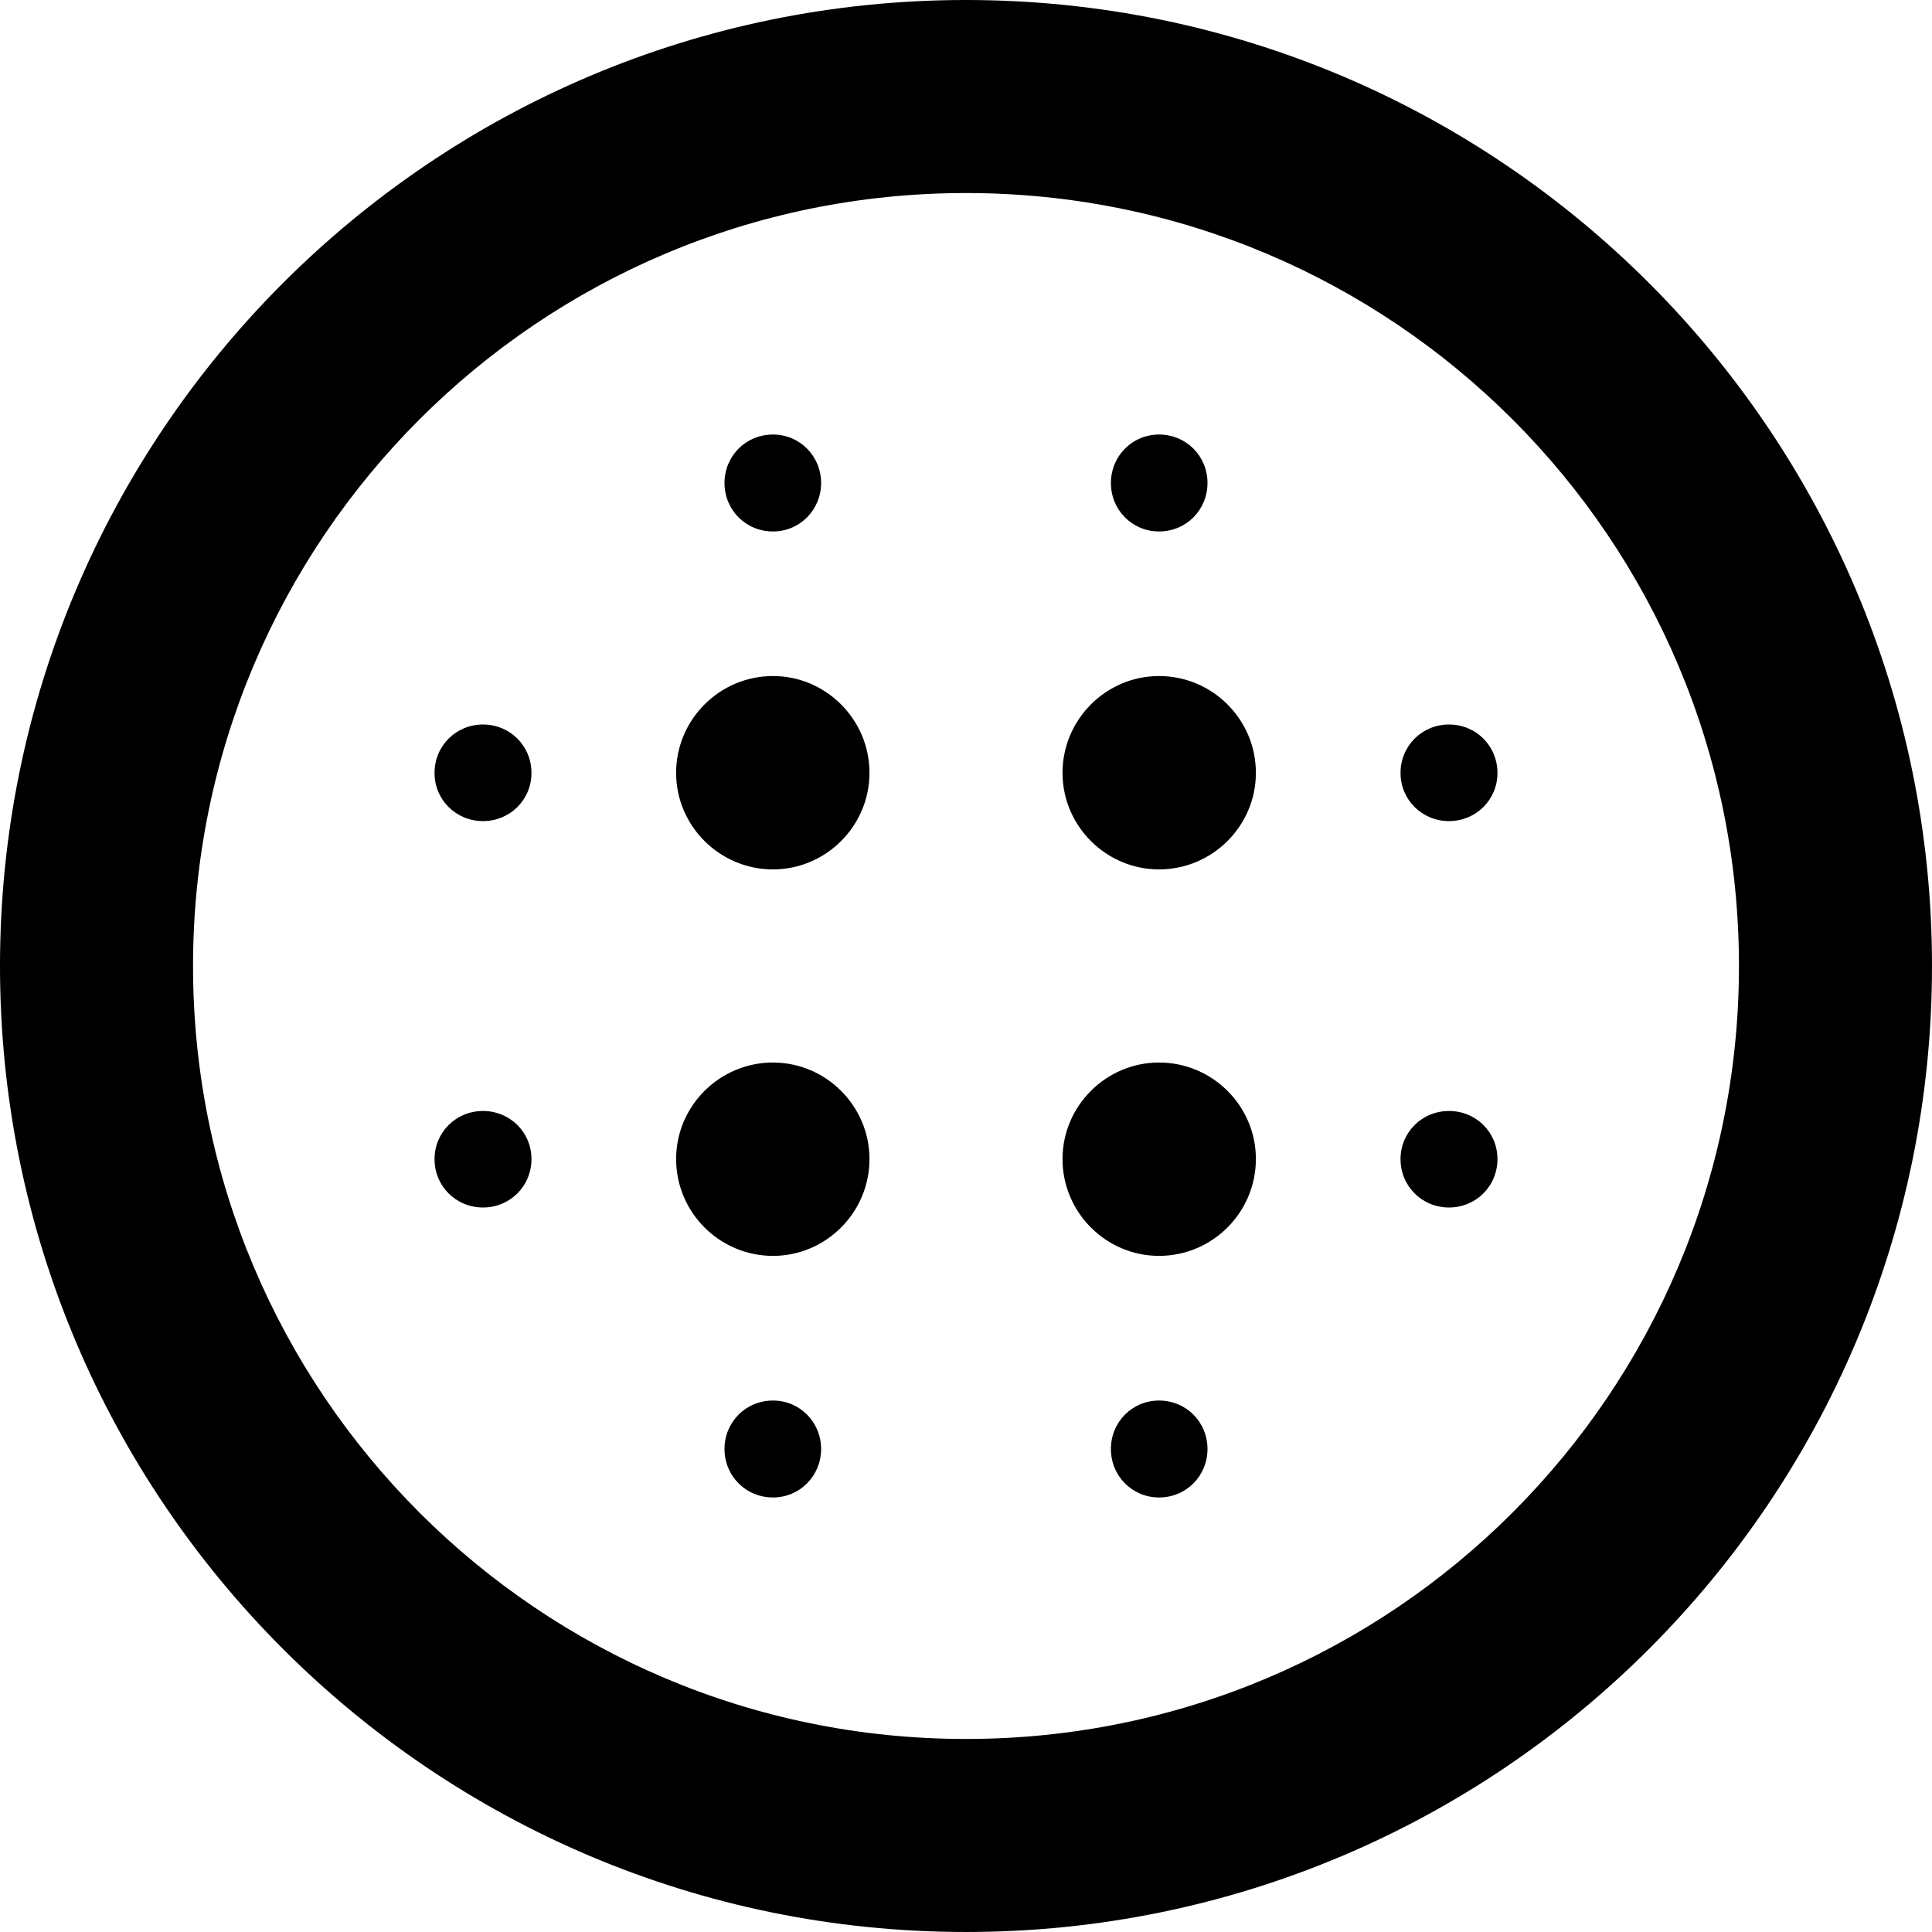 <?xml version="1.0" encoding="iso-8859-1"?>
<!-- Generator: Adobe Illustrator 18.1.1, SVG Export Plug-In . SVG Version: 6.00 Build 0)  -->
<svg version="1.1" id="Capa_1" xmlns="http://www.w3.org/2000/svg" xmlns:xlink="http://www.w3.org/1999/xlink" x="0px" y="0px"
	 viewBox="0 0 525.153 525.153" style="enable-background:new 0 0 525.153 525.153;" xml:space="preserve">
<g>
	<path d="M210.105,183.76c-14.507,0-26.323,11.816-26.323,26.323c0,14.42,11.816,26.236,26.323,26.236
		c14.42,0,26.236-11.816,26.236-26.236C236.341,195.576,224.525,183.76,210.105,183.76z M210.105,288.812
		c-14.507,0-26.323,11.816-26.323,26.236c0,14.507,11.816,26.323,26.323,26.323c14.42,0,26.236-11.816,26.236-26.323
		C236.341,300.628,224.525,288.812,210.105,288.812z M131.288,196.932c-7.308,0-13.173,5.777-13.173,13.173
		c0,7.308,5.864,13.085,13.173,13.085c7.308,0,13.173-5.777,13.173-13.085C144.461,202.709,138.597,196.932,131.288,196.932z
		 M210.105,380.692c-7.396,0-13.173,5.864-13.173,13.173c0,7.308,5.777,13.173,13.173,13.173c7.308,0,13.085-5.864,13.085-13.173
		C223.19,386.556,217.413,380.692,210.105,380.692z M131.288,301.985c-7.308,0-13.173,5.777-13.173,13.085
		c0,7.374,5.864,13.151,13.173,13.151c7.308,0,13.173-5.777,13.173-13.173C144.461,307.739,138.597,301.985,131.288,301.985z
		 M210.105,144.461c7.308,0,13.085-5.864,13.085-13.173c0-7.308-5.777-13.173-13.085-13.173c-7.396,0-13.173,5.864-13.173,13.173
		C196.932,138.597,202.709,144.461,210.105,144.461z M315.048,183.76c-14.42,0-26.236,11.816-26.236,26.323
		c0,14.42,11.816,26.236,26.236,26.236c14.507,0,26.323-11.816,26.323-26.236C341.393,195.576,329.577,183.76,315.048,183.76z
		 M315.048,144.461c7.396,0,13.173-5.864,13.173-13.173c0-7.308-5.777-13.173-13.173-13.173c-7.308,0-13.085,5.864-13.085,13.173
		C301.963,138.597,307.739,144.461,315.048,144.461z M393.864,301.985c-7.308,0-13.173,5.777-13.173,13.085
		c0,7.374,5.864,13.151,13.173,13.151c7.308,0,13.173-5.777,13.173-13.173C407.037,307.739,401.173,301.985,393.864,301.985z
		 M393.864,196.932c-7.308,0-13.173,5.777-13.173,13.173c0,7.308,5.864,13.085,13.173,13.085c7.308,0,13.173-5.777,13.173-13.085
		C407.037,202.709,401.173,196.932,393.864,196.932z M262.576,0C117.612,0,0,117.612,0,262.576s117.612,262.576,262.576,262.576
		S525.153,407.54,525.153,262.576S407.54,0,262.576,0z M262.576,472.681c-116.037,0-210.105-94.068-210.105-210.105
		S146.539,52.471,262.576,52.471s210.105,94.068,210.105,210.105S378.613,472.681,262.576,472.681z M315.048,380.692
		c-7.308,0-13.085,5.864-13.085,13.173c0,7.308,5.777,13.173,13.085,13.173c7.396,0,13.173-5.864,13.173-13.173
		C328.22,386.556,322.444,380.692,315.048,380.692z M315.048,288.812c-14.42,0-26.236,11.816-26.236,26.236
		c0,14.507,11.816,26.323,26.236,26.323c14.507,0,26.323-11.816,26.323-26.323C341.393,300.628,329.577,288.812,315.048,288.812z"/>
</g>
<g>
</g>
<g>
</g>
<g>
</g>
<g>
</g>
<g>
</g>
<g>
</g>
<g>
</g>
<g>
</g>
<g>
</g>
<g>
</g>
<g>
</g>
<g>
</g>
<g>
</g>
<g>
</g>
<g>
</g>
</svg>
